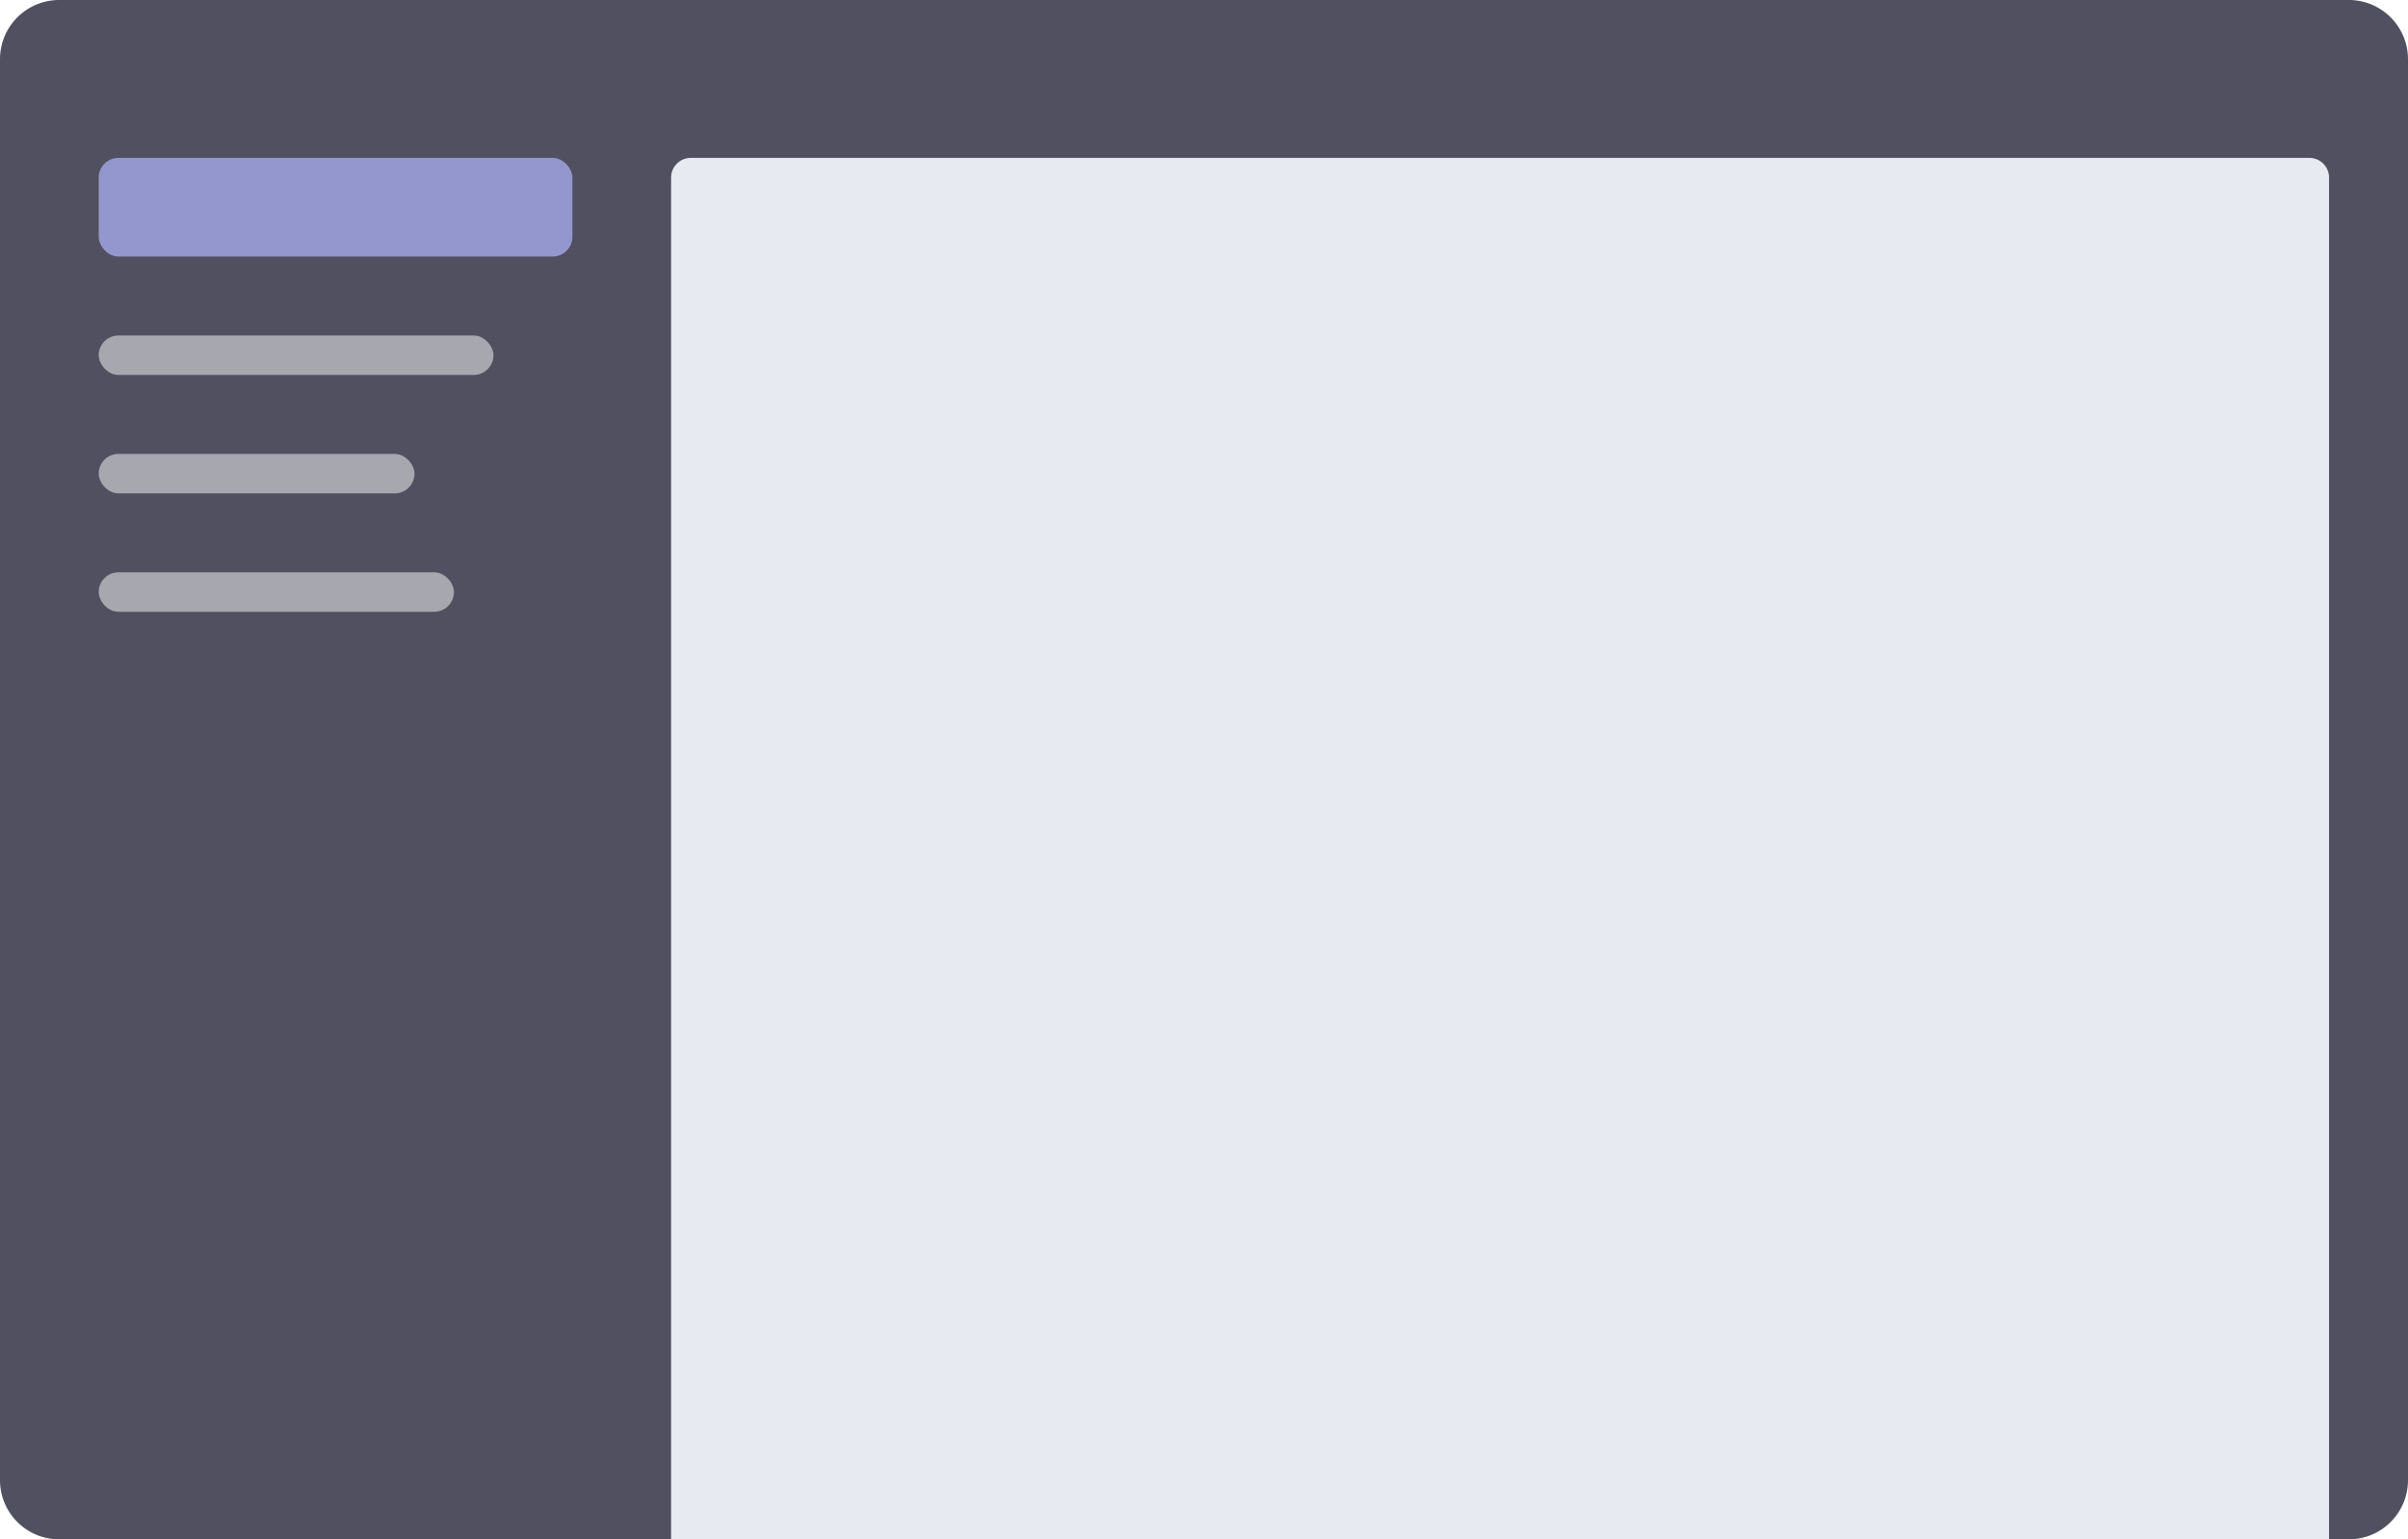 <svg xmlns="http://www.w3.org/2000/svg" width="122" height="78" fill="none" viewBox="0 0 122 78">
  <path fill="#505061" d="M0 3a3 3 0 013-3h116a3 3 0 013 3v5H0V3zM0 8h122v67a3 3 0 01-3 3H3a3 3 0 01-3-3V8z"/>
  <path fill="#E7EAF0" d="M34 9a1 1 0 011-1h82a1 1 0 011 1v69H34V9z"/>
  <rect width="24" height="5" x="5" y="8" fill="#9397cd" rx="1"/>
  <rect width="18" height="2" x="5" y="29" fill="#A7A7AF" rx="1"/>
  <rect width="16" height="2" x="5" y="23" fill="#A7A7AF" rx="1"/>
  <rect width="20" height="2" x="5" y="17" fill="#A7A7AF" rx="1"/>
</svg>

